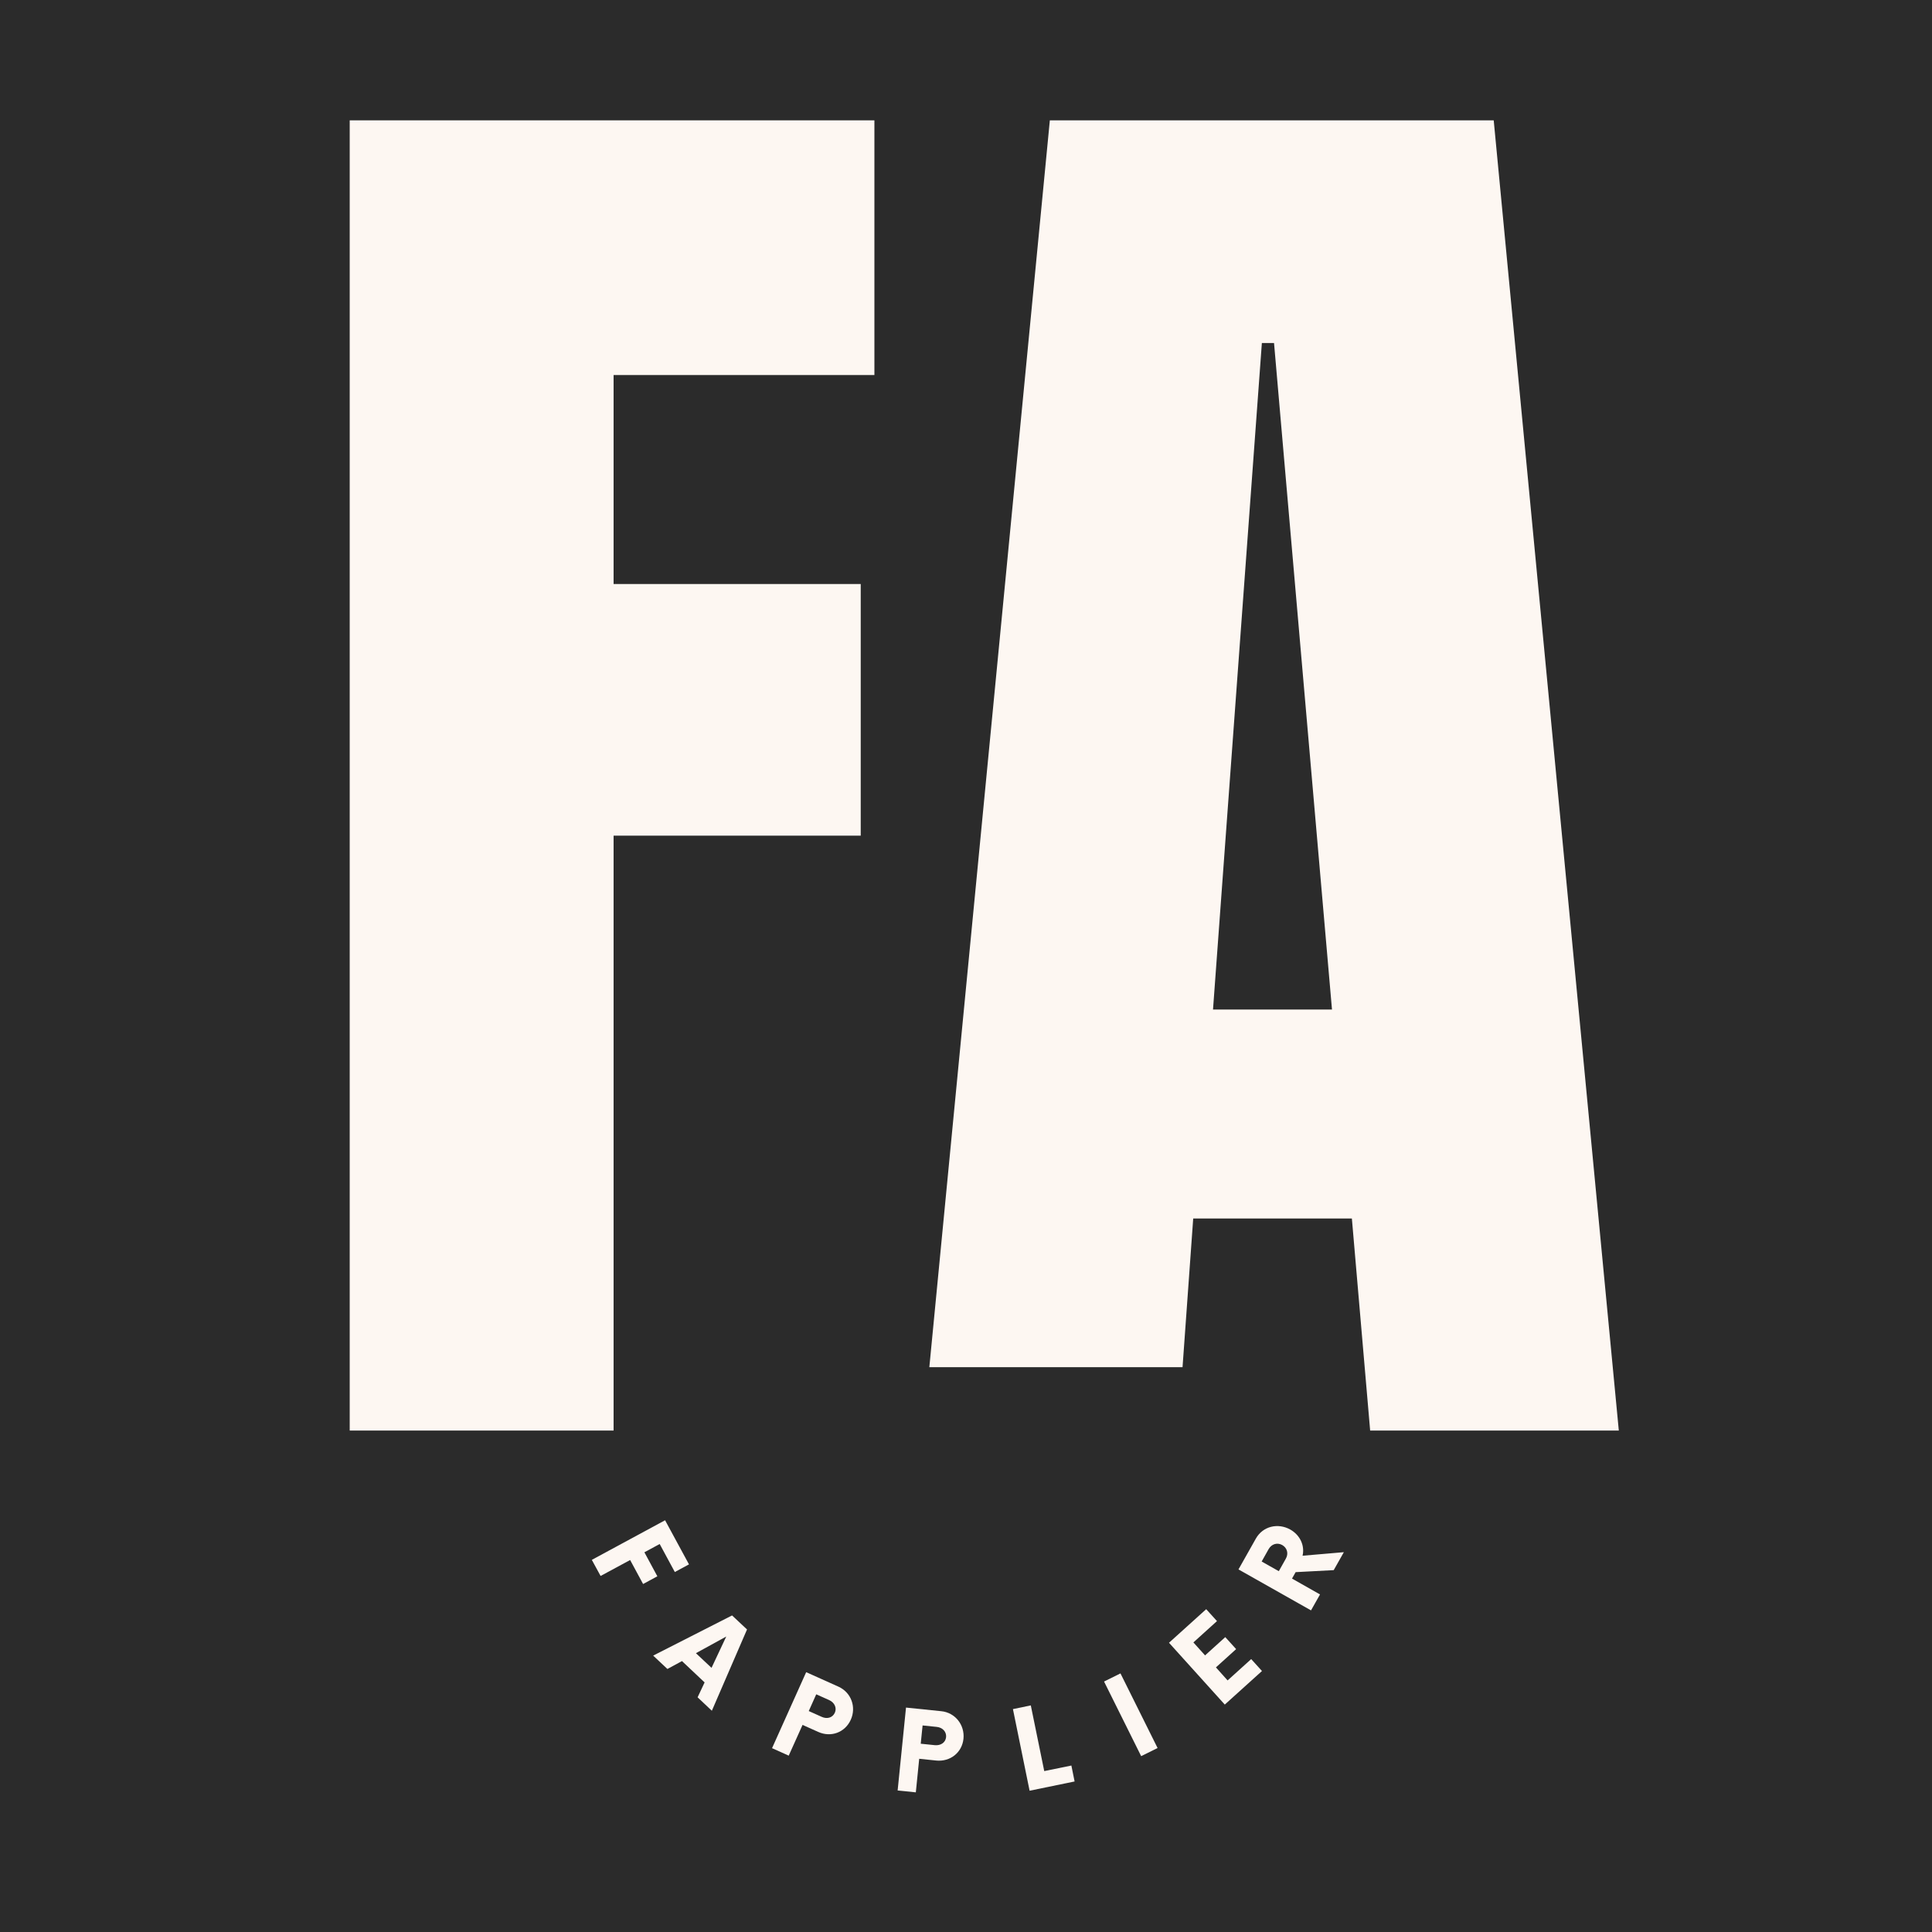 <svg xmlns="http://www.w3.org/2000/svg" xmlns:xlink="http://www.w3.org/1999/xlink" width="500" zoomAndPan="magnify" viewBox="0 0 375 375" height="500" preserveAspectRatio="xMidYMid meet" version="1.0"><defs><g/><clipPath id="4020f3696b"><path d="M 123.027 265.367 L 244.527 265.367 L 244.527 319.367 L 123.027 319.367 Z M 123.027 265.367 " clip-rule="nonzero"/></clipPath></defs><rect x="-37.5" width="450" fill="#ffffff" y="-37.5" height="450" fill-opacity="1"/><rect x="-37.5" width="450" fill="#2b2b2b" y="-37.5" height="450" fill-opacity="1"/><g fill="#fdf7f2" fill-opacity="1"><g transform="translate(56.628, 277.67)"><g><path d="M 11.25 0 L 11.25 -254.312 L 113.094 -254.312 L 113.094 -204.875 L 62.469 -204.875 L 62.469 -164.312 L 110.438 -164.312 L 110.438 -115.469 L 62.469 -115.469 L 62.469 0 Z M 11.25 0 "/></g></g></g><g fill="#fdf7f2" fill-opacity="1"><g transform="translate(174.757, 277.67)"><g><path d="M 4.438 0 L 29.016 -254.312 L 115.172 -254.312 L 139.453 0 L 91.188 0 L 87.641 -41.156 L 56.844 -41.156 L 53.891 0 Z M 60.688 -81.719 L 83.781 -81.719 L 72.531 -211.094 L 70.172 -211.094 Z M 60.688 -81.719 "/></g></g></g><g clip-path="url(#4020f3696b)"><path fill="#2b2b2b" d="M 244.527 265.367 L 244.527 319.367 L 123.027 319.367 L 123.027 265.367 Z M 244.527 265.367 " fill-opacity="1" fill-rule="nonzero"/></g><g fill="#fdf7f2" fill-opacity="1"><g transform="translate(114.06, 301.253)"><g><path d="M 16.922 3.875 L 19.672 2.391 L 15.031 -6.172 L 0.812 1.516 L 2.516 4.641 L 8.25 1.547 L 10.766 6.203 L 13.531 4.703 L 11.016 0.047 L 13.984 -1.562 Z M 16.922 3.875 "/></g></g></g><g fill="#fdf7f2" fill-opacity="1"><g transform="translate(127.029, 321.587)"><g><path d="M 8.375 7.859 L 11.141 10.469 L 17.969 -5.312 L 15.062 -8.031 L -0.25 -0.234 L 2.516 2.359 L 5.344 0.828 L 9.734 4.969 Z M 8.047 -0.703 L 13.938 -3.938 L 11.078 2.141 Z M 8.047 -0.703 "/></g></g></g><g fill="#fdf7f2" fill-opacity="1"><g transform="translate(148.401, 338.661)"><g><path d="M 14.344 -11.281 L 8.078 -14.094 L 1.453 0.656 L 4.688 2.109 L 7.375 -3.859 L 10.406 -2.5 C 12.891 -1.375 15.625 -2.391 16.734 -4.859 C 17.844 -7.312 16.828 -10.156 14.344 -11.281 Z M 11.094 -5.422 L 8.578 -6.547 L 10.031 -9.797 L 12.547 -8.672 C 13.578 -8.203 14.062 -7.172 13.641 -6.219 C 13.188 -5.234 12.125 -4.953 11.094 -5.422 Z M 11.094 -5.422 "/></g></g></g><g fill="#fdf7f2" fill-opacity="1"><g transform="translate(172.652, 347.377)"><g><path d="M 10.047 -15.234 L 3.203 -15.938 L 1.578 0.156 L 5.109 0.516 L 5.766 -6 L 9.078 -5.656 C 11.781 -5.391 14.078 -7.188 14.359 -9.891 C 14.625 -12.562 12.75 -14.969 10.047 -15.234 Z M 8.797 -8.641 L 6.062 -8.922 L 6.422 -12.469 L 9.156 -12.188 C 10.297 -12.078 11.078 -11.25 10.984 -10.203 C 10.875 -9.141 9.938 -8.531 8.797 -8.641 Z M 8.797 -8.641 "/></g></g></g><g fill="#fdf7f2" fill-opacity="1"><g transform="translate(198.282, 347.891)"><g><path d="M 4.406 -4.125 L 1.797 -16.875 L -1.672 -16.156 L 1.562 -0.312 L 10.297 -2.109 L 9.672 -5.203 Z M 4.406 -4.125 "/></g></g></g><g fill="#fdf7f2" fill-opacity="1"><g transform="translate(219.952, 341.634)"><g><path d="M 1.547 -0.766 L 4.734 -2.344 L -2.469 -16.828 L -5.656 -15.25 Z M 1.547 -0.766 "/></g></g></g><g fill="#fdf7f2" fill-opacity="1"><g transform="translate(236.449, 332.013)"><g><path d="M -0.234 -17.359 L -2.328 -19.672 L -9.547 -13.156 L 1.281 -1.156 L 8.5 -7.672 L 6.406 -9.984 L 1.828 -5.844 L -0.438 -8.375 L 3.484 -11.922 L 1.375 -14.25 L -2.547 -10.703 L -4.812 -13.219 Z M -0.234 -17.359 "/></g></g></g><g fill="#fdf7f2" fill-opacity="1"><g transform="translate(253.685, 313.965)"><g><path d="M -0.859 -12 C -0.406 -13.938 -1.312 -15.984 -3.234 -17.078 C -5.641 -18.422 -8.562 -17.734 -9.922 -15.328 L -13.297 -9.344 L 0.781 -1.391 L 2.531 -4.484 L -2.906 -7.562 L -2.203 -8.812 L 5.188 -9.203 L 7.156 -12.688 Z M -4.109 -11.422 L -5.469 -9 L -8.797 -10.875 L -7.438 -13.297 C -6.875 -14.281 -5.766 -14.609 -4.812 -14.078 C -3.828 -13.516 -3.547 -12.406 -4.109 -11.422 Z M -4.109 -11.422 "/></g></g></g></svg>
